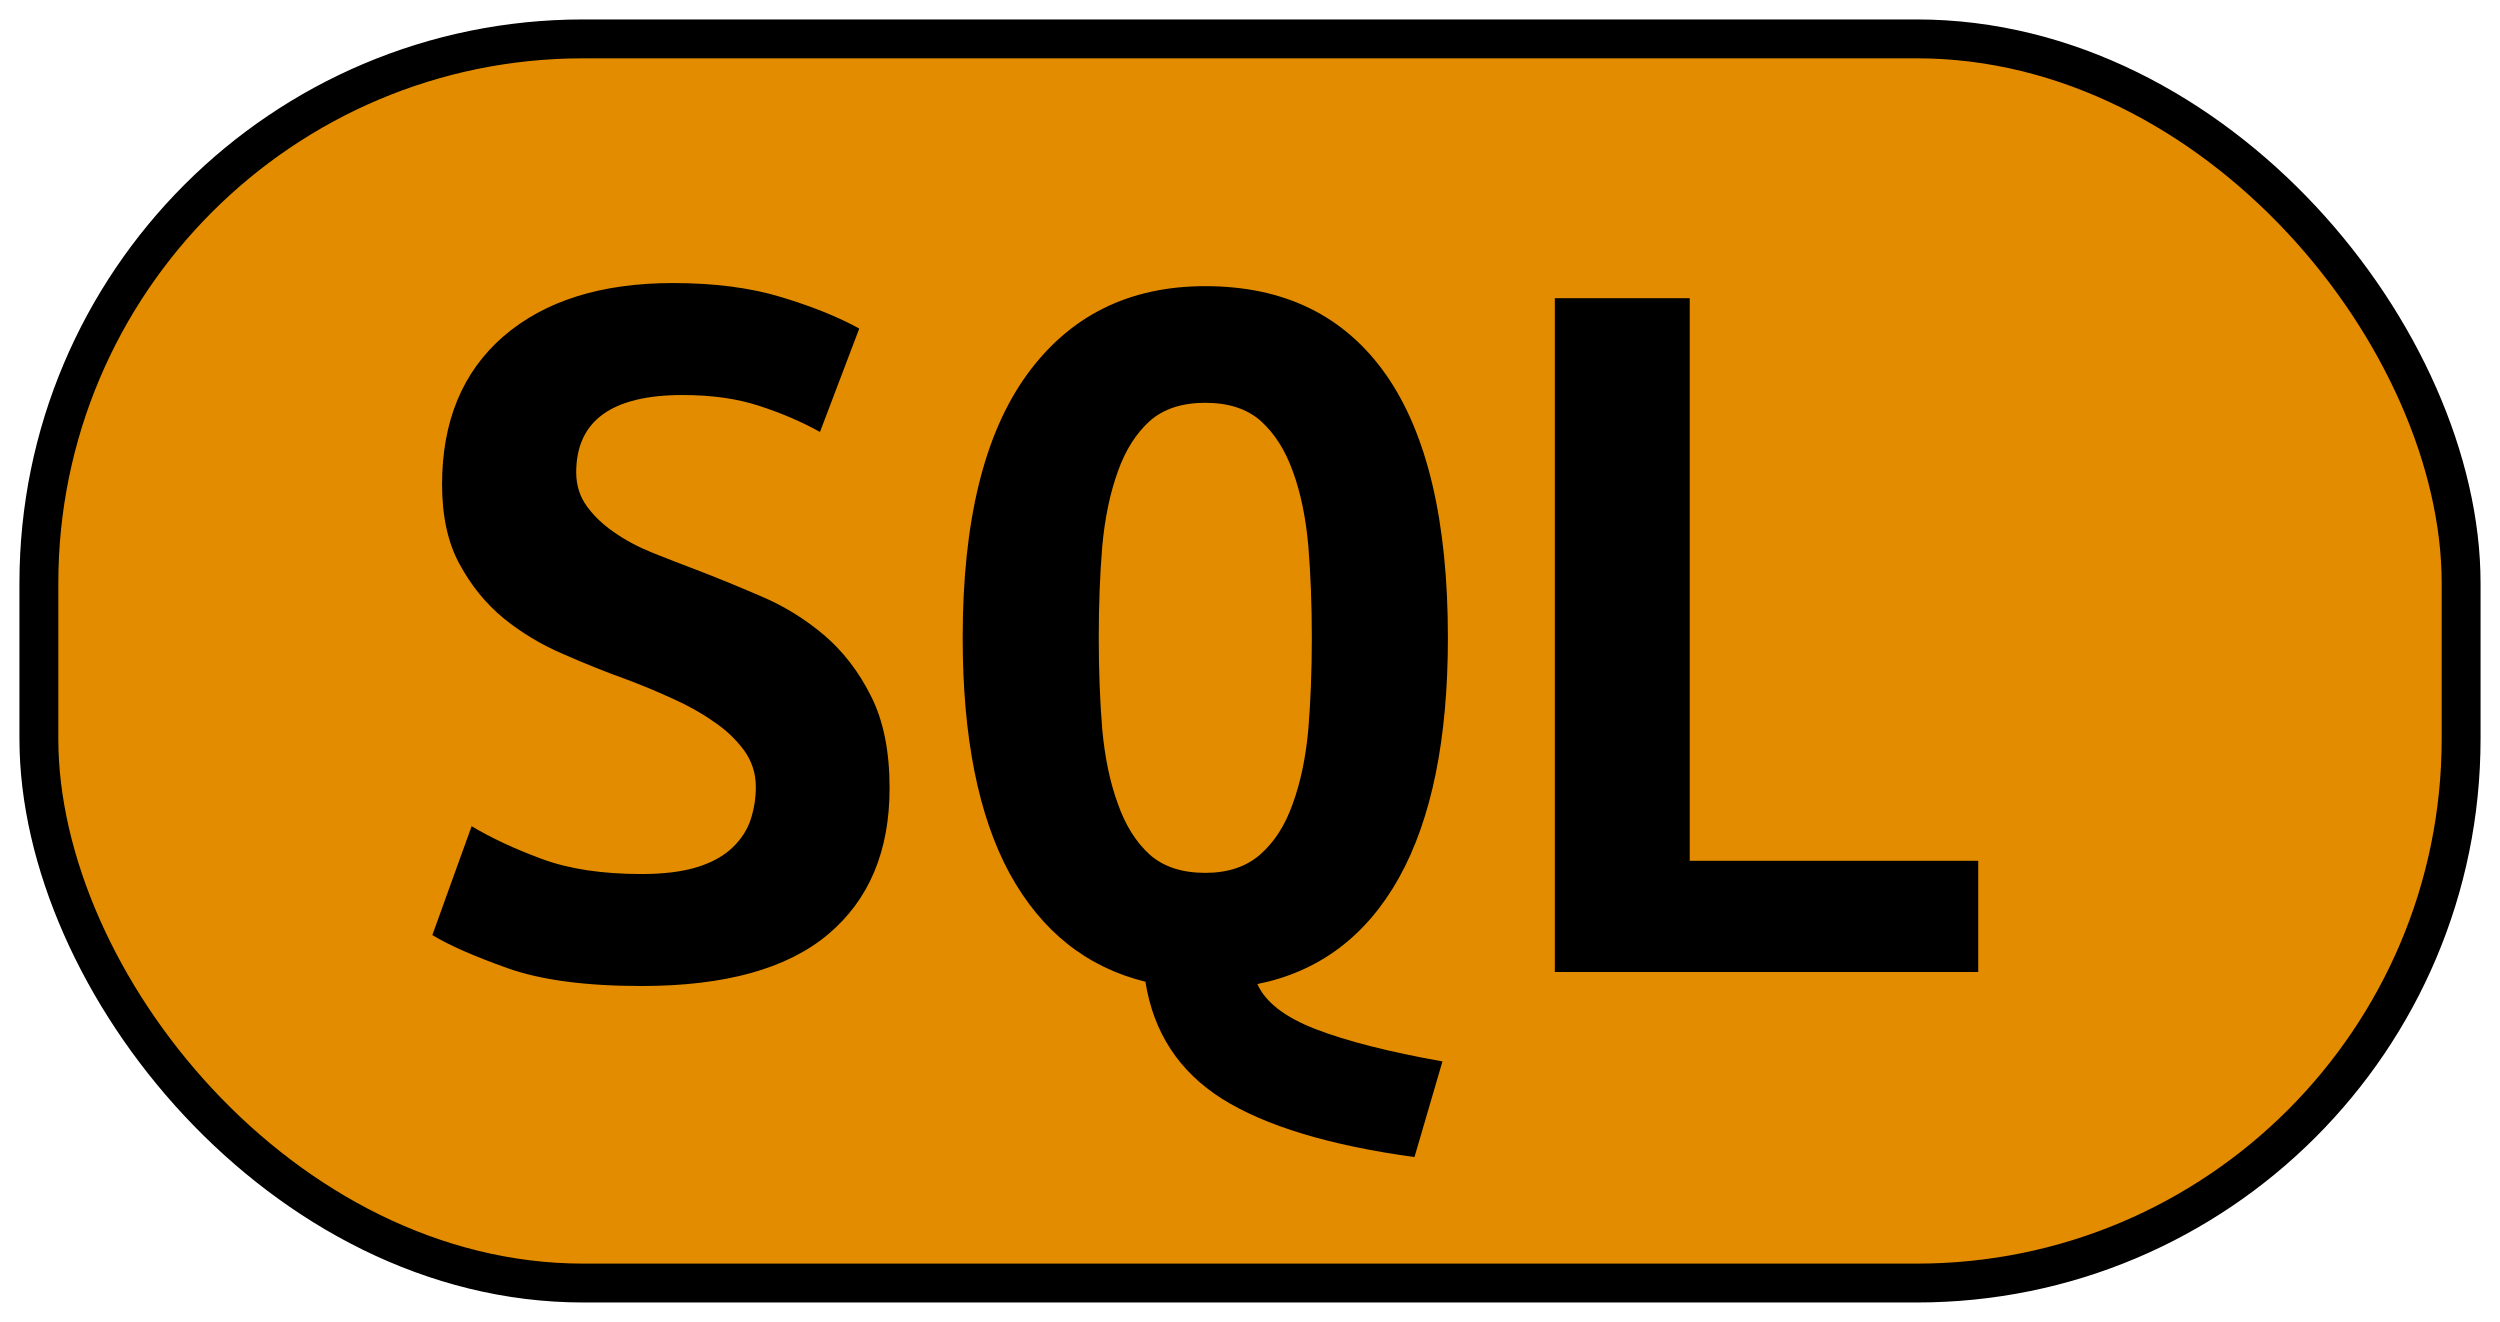 <?xml version="1.0" encoding="UTF-8"?>
<svg height="34" width="64.3" version="1.1" xmlns="http://www.w3.org/2000/svg">
    <rect
        height="32"
        width="62.3"
        rx="14"
        ry="14"
        x="1"
        y="1"
        fill="#e38c00"
        stroke="#000000"
        stroke-width="1"
         />
    <g transform="translate(0, 14)">
        <path fill="#000000" d="M16.50 8.48L16.50 8.48Q17.36 8.48 17.94 8.30Q18.51 8.12 18.85 7.79Q19.18 7.47 19.31 7.07Q19.44 6.66 19.44 6.24L19.44 6.24Q19.44 5.71 19.13 5.29Q18.82 4.87 18.34 4.55Q17.87 4.22 17.28 3.96Q16.69 3.69 16.10 3.47L16.10 3.47Q15.32 3.19 14.48 2.82Q13.64 2.46 12.95 1.90Q12.27 1.34 11.82 0.51Q11.37-0.31 11.37-1.54L11.37-1.54Q11.37-3.98 12.95-5.35Q14.54-6.72 17.31-6.72L17.31-6.72Q18.90-6.72 20.09-6.36Q21.28-6.00 22.10-5.55L22.10-5.55L21.09-2.89Q20.39-3.28 19.53-3.56Q18.68-3.84 17.56-3.84L17.56-3.84Q14.82-3.84 14.82-1.85L14.82-1.85Q14.82-1.35 15.10-0.97Q15.38-0.59 15.81-0.30Q16.24-0.00 16.79 0.22Q17.34 0.44 17.87 0.64L17.87 0.64Q18.68 0.95 19.56 1.33Q20.44 1.70 21.19 2.33Q21.93 2.96 22.40 3.90Q22.88 4.84 22.88 6.27L22.88 6.27Q22.88 8.70 21.30 10.03Q19.72 11.36 16.50 11.36L16.50 11.36Q14.34 11.36 13.05 10.90Q11.76 10.44 11.12 10.05L11.12 10.05L12.13 7.25Q12.88 7.70 13.93 8.09Q14.98 8.48 16.50 8.48ZM24.76 2.40L24.76 2.40Q24.76-2.08 26.41-4.36Q28.06-6.64 31-6.64L31-6.64Q34.05-6.64 35.65-4.36Q37.24-2.08 37.24 2.40L37.24 2.40Q37.24 6.32 35.98 8.58Q34.72 10.83 32.34 11.31L32.34 11.31Q32.65 12.01 33.84 12.47Q35.03 12.93 37.10 13.30L37.10 13.30L36.38 15.76Q33.10 15.31 31.43 14.26Q29.77 13.21 29.46 11.25L29.46 11.25Q27.19 10.69 25.97 8.47Q24.76 6.24 24.76 2.40ZM28.26 2.40L28.26 2.40Q28.26 3.66 28.35 4.76Q28.45 5.85 28.75 6.67Q29.04 7.50 29.57 7.98Q30.10 8.45 31 8.45L31 8.45Q31.87 8.45 32.41 7.98Q32.96 7.50 33.25 6.67Q33.55 5.85 33.65 4.76Q33.74 3.66 33.74 2.40L33.74 2.40Q33.74 1.14 33.65 0.04Q33.55-1.07 33.25-1.88Q32.96-2.69 32.43-3.17Q31.90-3.64 31-3.64L31-3.64Q30.10-3.64 29.57-3.17Q29.04-2.69 28.75-1.87Q28.45-1.04 28.35 0.05Q28.26 1.14 28.26 2.40ZM50.88 8.14L50.88 11L39.99 11L39.99-6.33L43.46-6.33L43.46 8.14L50.88 8.14Z"/>
    </g>
</svg>